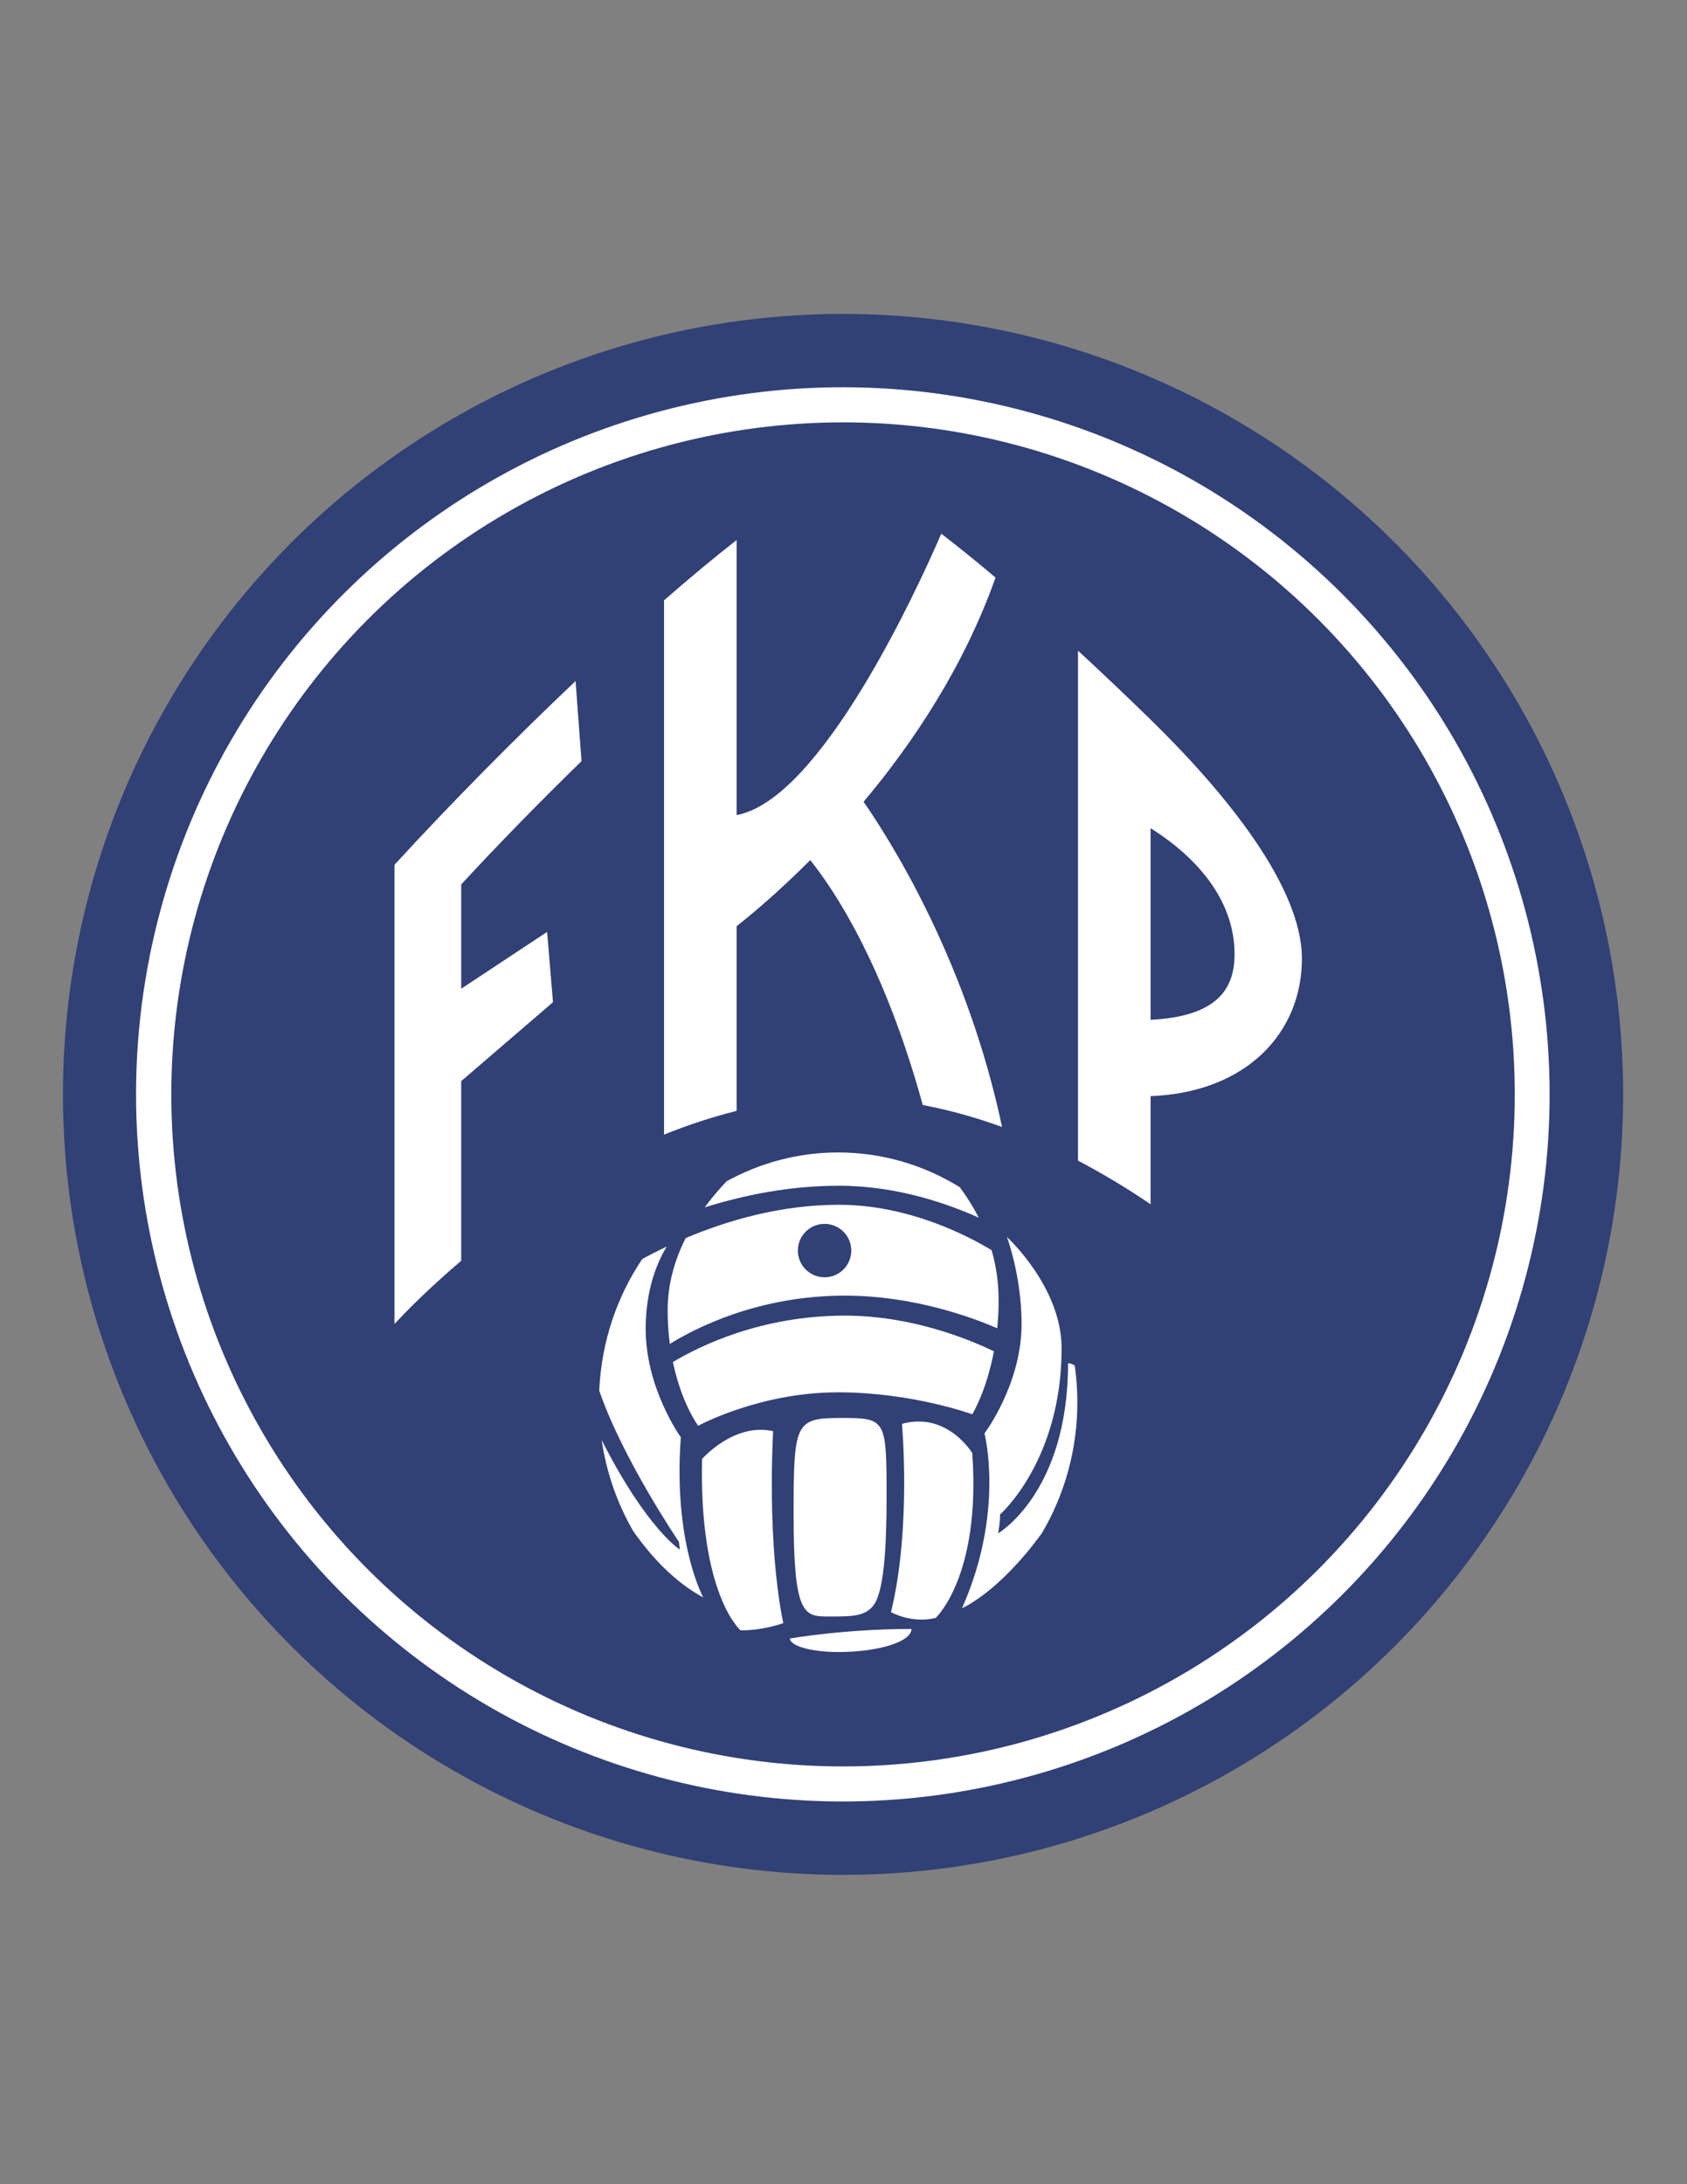 <svg enable-background="new 0 0 612 792" viewBox="0 0 612 792" xmlns="http://www.w3.org/2000/svg"><rect x="0" y="0" width="612" height="792" fill="#808080" stroke="none"/><circle cx="305.834" cy="396.834" fill="#314075" r="283"/><ellipse cx="305.834" cy="396.834" fill="#fff" rx="256.436" ry="256.436" transform="matrix(.707 -.707 .707 .707 -191.027 332.487)"/><circle cx="305.834" cy="396.834" fill="#314075" r="243.685"/><path d="M 167.314 457.164 v -65.139 l 33.294 -28.612 l -2.125 -25.502 l -31.169 20.603 v -37.817 c 13.643 -14.744 28.636 -30.087 43.65 -44.694 l -2.163 -29.05 c -22.424 21.235 -45.496 44.618 -65.694 66.624 V 480.09 c 0 .001 0 .001 0 .001 C 146.159 476.784 154.641 467.916 167.314 457.164 z" fill="#fff"/><path d="M 472.303 347.6 c 0 -26.033 -27.631 -60.056 -54.897 -86.664 v -.004 c -8.833 -8.619 -17.681 -17.021 -26.335 -25.001 v 184.926 c 9.452 4.949 18.269 10.345 26.335 15.81 v -39.195 C 452.398 396.095 472.303 374.315 472.303 347.6 z M 417.405 369.79 v -69.465 c 10.714 6.634 30.46 22.06 30.46 45.681 C 447.865 358.394 441.795 368.565 417.405 369.79 z" fill="#fff"/><path d="M 267.226 402.817 v -66.964 c 5.309 -4.19 15.119 -12.355 26.701 -23.973 c 8.499 10.566 26.753 37.622 40.823 88.814 c 9.933 1.867 19.55 4.608 28.774 7.956 c -12.452 -58.761 -39.137 -101.873 -50.223 -117.926 c 17.862 -21.279 36.352 -48.869 47.856 -81.294 c -6.961 -5.879 -13.569 -11.225 -19.684 -15.898 c -9.058 20.872 -43.773 96.382 -74.248 102.018 v -99.73 c -8.093 6.307 -16.976 13.703 -26.333 21.872 v 193.741 C 249.327 408.013 258.128 405.074 267.226 402.817 z" fill="#fff"/><path d="M 268.671 591.185 c 0 0 -15.104 -12.819 -13.981 -62.148 c 0 0 11.525 -13.282 25.768 -10.095 c -2.125 45.425 3.719 69.599 3.719 69.599 S 277.241 591.185 268.671 591.185" fill="#fff"/><path d="M 352.713 526.911 c 0 0 -9.032 -15.143 -25.502 -10.626 c 0 0 3.461 37.979 -3.984 68.271 c 0 0 7.247 4.25 16.204 2.125 C 339.431 586.681 355.9 571.539 352.713 526.911 z" fill="#fff"/><path d="M 300.248 586.149 c 8.228 0 13.419 .17 16.623 -4.029 c 3.725 -4.886 4.762 -20.145 4.762 -39.536 c 0 -28.158 -.266 -28.424 -16.736 -28.424 c -16.47 0 -17.001 1.859 -17.001 35.065 C 287.896 585.352 291.615 586.149 300.248 586.149 z" fill="#fff"/><path d="M 286.567 594.119 c 0 2.718 7.824 4.917 17.492 4.917 c 14.706 0 26.604 -3.743 26.604 -8.371 C 306.29 590.665 286.567 594.119 286.567 594.119 z" fill="#fff"/><path d="M 304.366 429.95 c 21.455 0 40.233 6.845 50.701 11.605 c -2.051 -4.047 -4.398 -7.747 -6.886 -11.079 c -12.931 -7.987 -28.008 -12.587 -44.121 -12.587 c -14.62 0 -28.386 3.79 -40.472 10.455 c -2.74 2.886 -5.436 6.046 -7.945 9.456 C 269.807 433.358 286.492 429.95 304.366 429.95 z" fill="#fff"/><path d="M 244.104 493.888 c 3.163 15.067 9.169 23.106 9.169 23.106 s 22.176 -12.132 50.786 -12.132 c 26.892 0 48.653 7.97 48.653 7.97 s 5.107 -8.242 7.856 -22.841 c -9.404 -4.538 -30.062 -12.941 -54.079 -12.941 C 276.263 477.05 253.966 487.973 244.104 493.888 z" fill="#fff"/><path d="M 248.749 448.929 c -3.96 7.839 -6.545 16.618 -6.545 26.182 c 0 4.398 .295 8.466 .784 12.205 c 9.219 -5.71 32.077 -17.518 63.502 -17.518 c 25.094 0 46.519 8.036 55.274 11.849 c .32 -3.205 .512 -6.624 .512 -10.256 c 0 -6.515 -.949 -12.54 -2.55 -18.076 c -8.698 -5.257 -30.183 -16.457 -55.361 -16.457 C 283.501 436.857 264.254 442.374 248.749 448.929 z" fill="#fff"/><path d="M 255.133 579.244 c 0 0 -10.98 -19.836 -8.147 -58.088 c 0 0 -12.751 -17.585 -12.751 -39.316 c 0 -14.73 4.486 -24.67 7.628 -29.827 c -3.161 1.495 -6.12 3.008 -8.861 4.488 c -9.172 13.64 -14.841 30.027 -15.617 47.757 c 8.618 25.007 28.893 54.797 28.893 54.797 l .354 2.833 c 0 0 -11.958 -7.413 -28.359 -39.723 c 1.736 11.943 5.71 23.116 11.456 33.05 C 236.374 564.639 244.84 573.721 255.133 579.244 z" fill="#fff"/><path d="M 362.099 555.99 c 0 0 .709 -3.722 .709 -6.853 c 0 0 22.315 -19.482 22.315 -60.213 c 0 -22.315 -19.836 -40.378 -19.836 -40.378 s 5.313 14.099 5.313 31.523 c 0 21.926 -13.459 39.669 -13.459 39.669 s 7.439 28.357 -8.147 63.401 c 0 0 13.161 -5.485 28.978 -27.221 c 8.152 -13.802 12.864 -30.053 12.864 -47.457 c 0 -4.505 -.325 -8.928 -.934 -13.255 c -.78 -.58 -1.598 -.89 -2.44 -.89 C 387.462 541.249 362.099 555.99 362.099 555.99 z" fill="#fff"/><path d="M 308.819 453.466 c 0 5.35 -4.337 9.686 -9.687 9.686 c -5.35 0 -9.686 -4.336 -9.686 -9.686 c 0 -5.35 4.337 -9.687 9.686 -9.687 C 304.482 443.779 308.819 448.116 308.819 453.466 z" fill="#314075"/></svg>